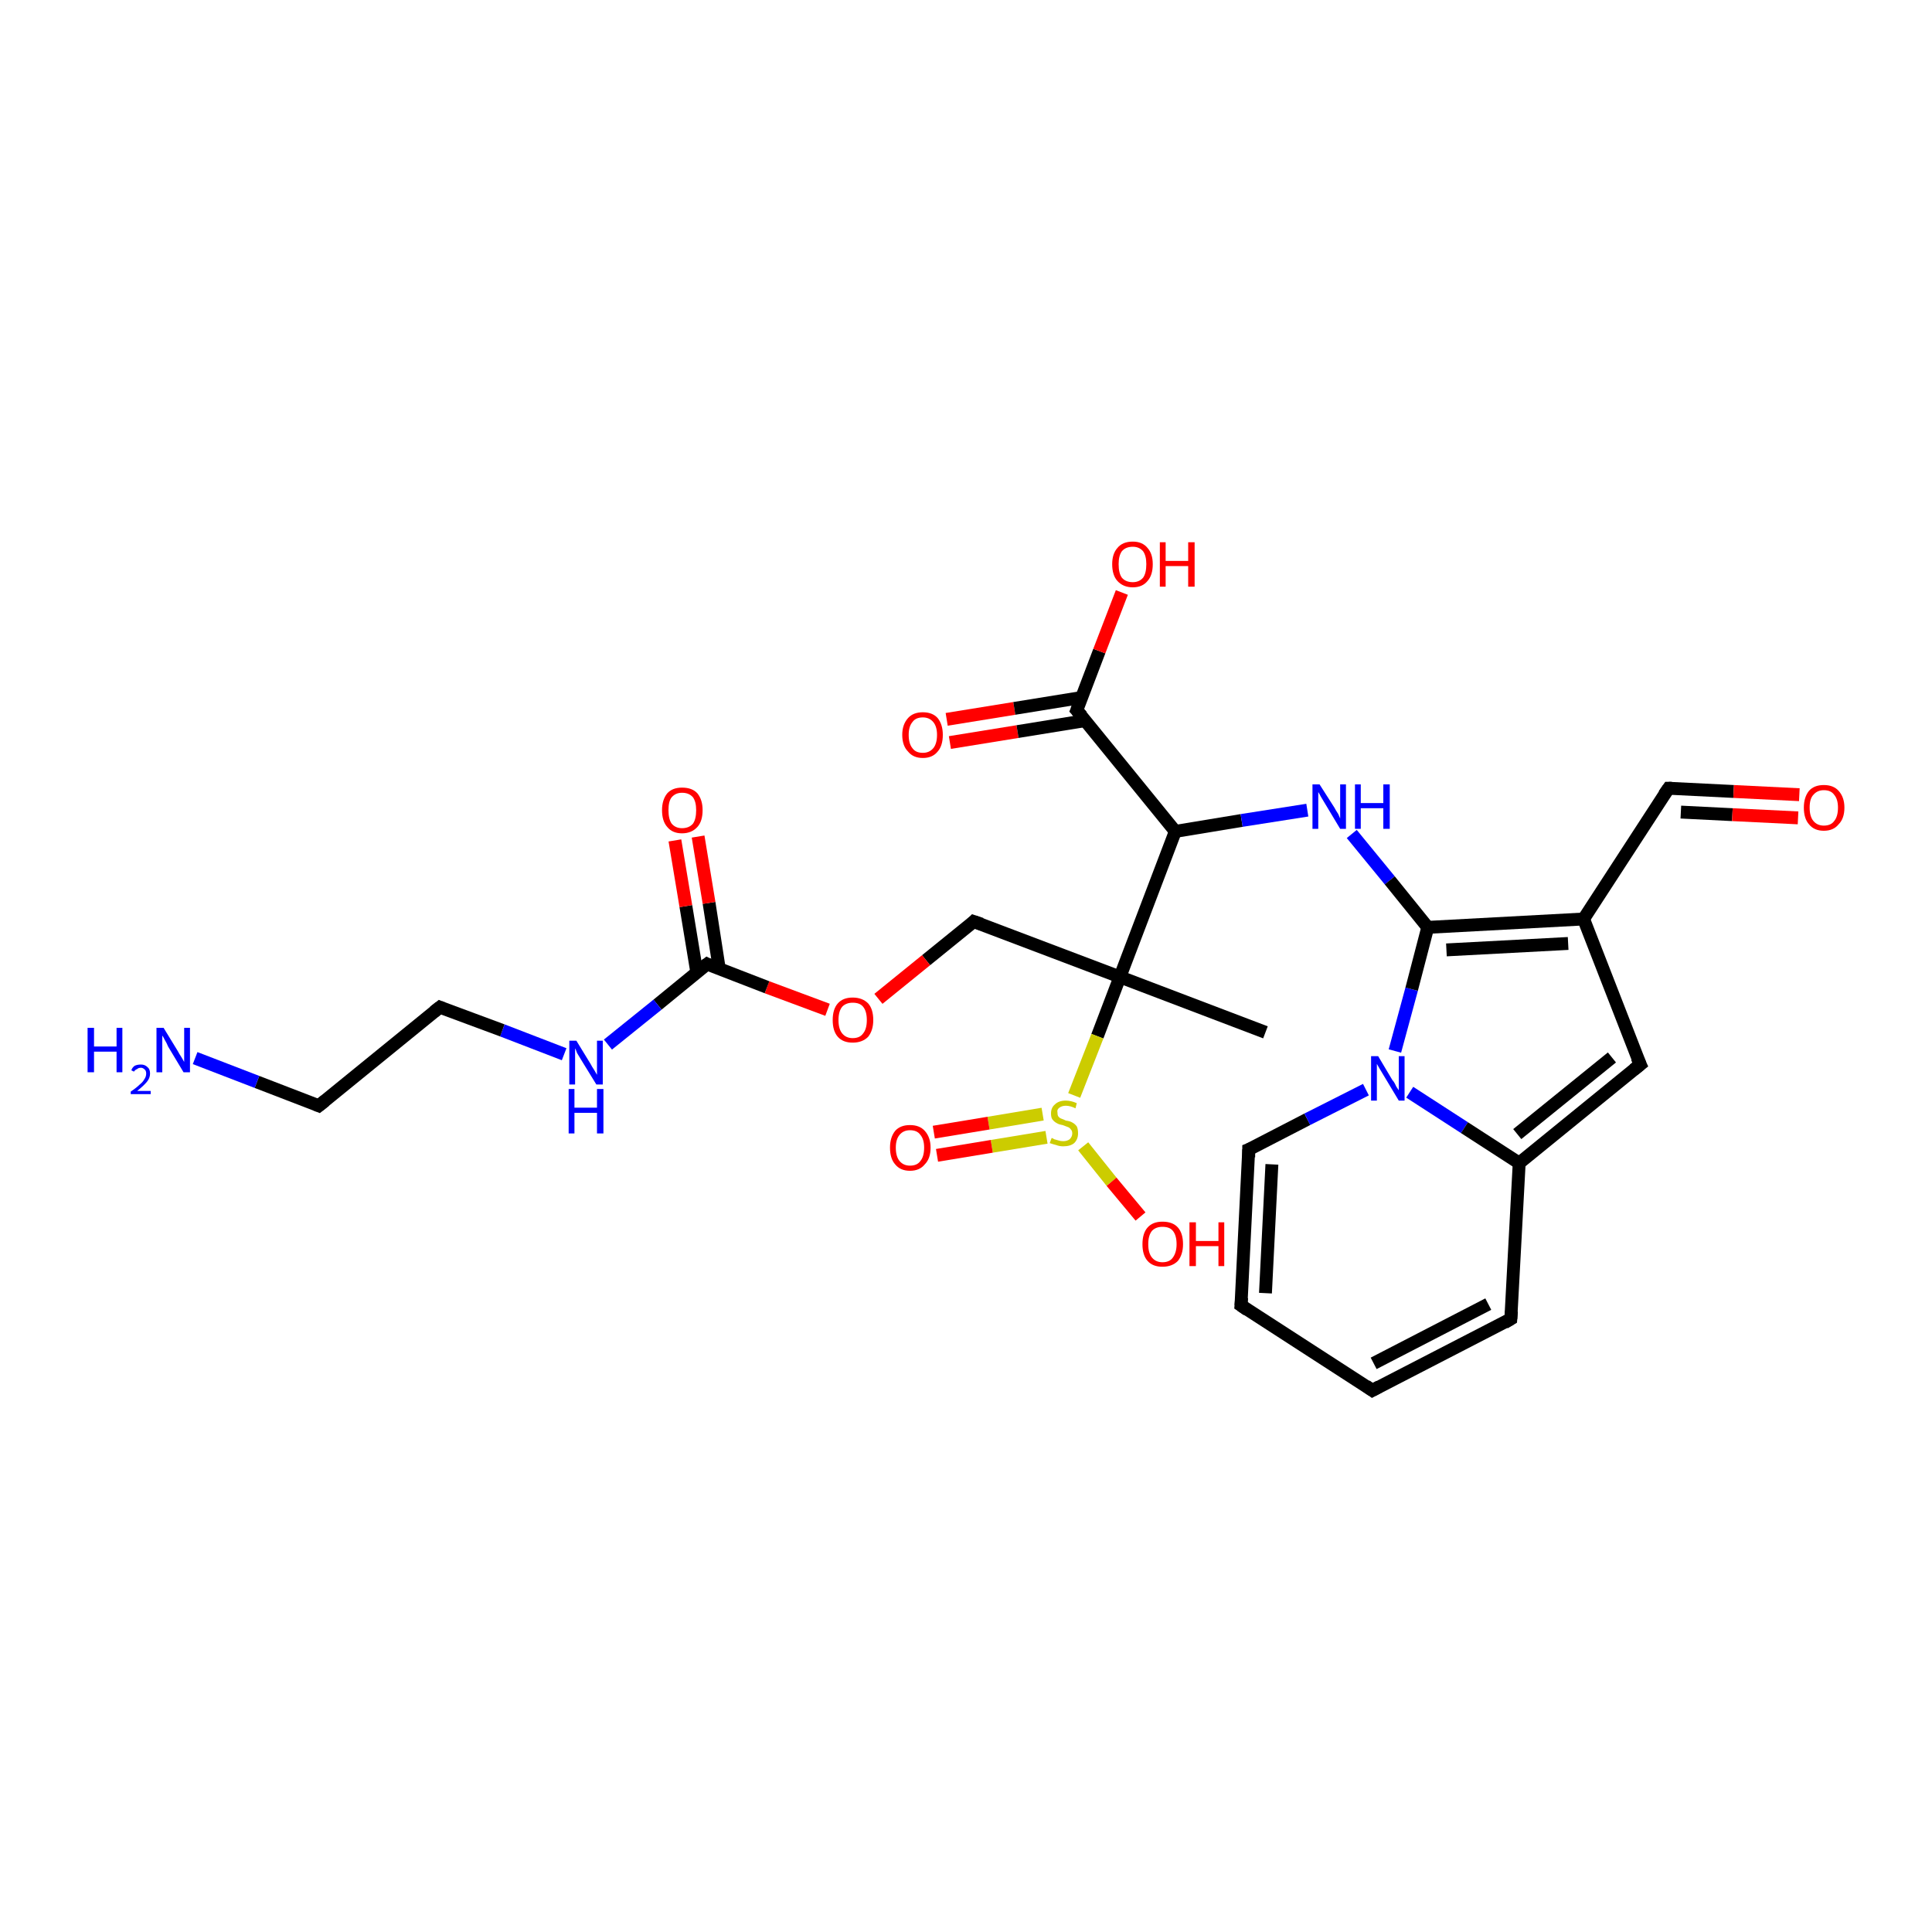 <?xml version='1.0' encoding='iso-8859-1'?>
<svg version='1.1' baseProfile='full'
              xmlns='http://www.w3.org/2000/svg'
                      xmlns:rdkit='http://www.rdkit.org/xml'
                      xmlns:xlink='http://www.w3.org/1999/xlink'
                  xml:space='preserve'
width='300px' height='300px' viewBox='0 0 300 300'>
<!-- END OF HEADER -->
<rect style='opacity:1.0;fill:#FFFFFF;stroke:none' width='300.0' height='300.0' x='0.0' y='0.0'> </rect>
<path class='bond-0 atom-0 atom-1' d='M 147.0,111.7 L 157.5,110.0' style='fill:none;fill-rule:evenodd;stroke:#FF0000;stroke-width:2.0px;stroke-linecap:butt;stroke-linejoin:miter;stroke-opacity:1' />
<path class='bond-0 atom-0 atom-1' d='M 157.5,110.0 L 168.0,108.3' style='fill:none;fill-rule:evenodd;stroke:#000000;stroke-width:2.0px;stroke-linecap:butt;stroke-linejoin:miter;stroke-opacity:1' />
<path class='bond-0 atom-0 atom-1' d='M 147.5,115.3 L 158.0,113.6' style='fill:none;fill-rule:evenodd;stroke:#FF0000;stroke-width:2.0px;stroke-linecap:butt;stroke-linejoin:miter;stroke-opacity:1' />
<path class='bond-0 atom-0 atom-1' d='M 158.0,113.6 L 168.5,111.9' style='fill:none;fill-rule:evenodd;stroke:#000000;stroke-width:2.0px;stroke-linecap:butt;stroke-linejoin:miter;stroke-opacity:1' />
<path class='bond-1 atom-1 atom-2' d='M 167.2,110.3 L 170.7,101.1' style='fill:none;fill-rule:evenodd;stroke:#000000;stroke-width:2.0px;stroke-linecap:butt;stroke-linejoin:miter;stroke-opacity:1' />
<path class='bond-1 atom-1 atom-2' d='M 170.7,101.1 L 174.2,92.0' style='fill:none;fill-rule:evenodd;stroke:#FF0000;stroke-width:2.0px;stroke-linecap:butt;stroke-linejoin:miter;stroke-opacity:1' />
<path class='bond-2 atom-1 atom-3' d='M 167.2,110.3 L 182.5,129.1' style='fill:none;fill-rule:evenodd;stroke:#000000;stroke-width:2.0px;stroke-linecap:butt;stroke-linejoin:miter;stroke-opacity:1' />
<path class='bond-3 atom-3 atom-4' d='M 182.5,129.1 L 192.8,127.4' style='fill:none;fill-rule:evenodd;stroke:#000000;stroke-width:2.0px;stroke-linecap:butt;stroke-linejoin:miter;stroke-opacity:1' />
<path class='bond-3 atom-3 atom-4' d='M 192.8,127.4 L 203.0,125.8' style='fill:none;fill-rule:evenodd;stroke:#0000FF;stroke-width:2.0px;stroke-linecap:butt;stroke-linejoin:miter;stroke-opacity:1' />
<path class='bond-4 atom-4 atom-5' d='M 209.9,129.5 L 215.8,136.7' style='fill:none;fill-rule:evenodd;stroke:#0000FF;stroke-width:2.0px;stroke-linecap:butt;stroke-linejoin:miter;stroke-opacity:1' />
<path class='bond-4 atom-4 atom-5' d='M 215.8,136.7 L 221.7,144.0' style='fill:none;fill-rule:evenodd;stroke:#000000;stroke-width:2.0px;stroke-linecap:butt;stroke-linejoin:miter;stroke-opacity:1' />
<path class='bond-5 atom-5 atom-6' d='M 221.7,144.0 L 245.9,142.7' style='fill:none;fill-rule:evenodd;stroke:#000000;stroke-width:2.0px;stroke-linecap:butt;stroke-linejoin:miter;stroke-opacity:1' />
<path class='bond-5 atom-5 atom-6' d='M 224.6,147.5 L 243.5,146.5' style='fill:none;fill-rule:evenodd;stroke:#000000;stroke-width:2.0px;stroke-linecap:butt;stroke-linejoin:miter;stroke-opacity:1' />
<path class='bond-6 atom-6 atom-7' d='M 245.9,142.7 L 254.7,165.3' style='fill:none;fill-rule:evenodd;stroke:#000000;stroke-width:2.0px;stroke-linecap:butt;stroke-linejoin:miter;stroke-opacity:1' />
<path class='bond-7 atom-7 atom-8' d='M 254.7,165.3 L 235.9,180.6' style='fill:none;fill-rule:evenodd;stroke:#000000;stroke-width:2.0px;stroke-linecap:butt;stroke-linejoin:miter;stroke-opacity:1' />
<path class='bond-7 atom-7 atom-8' d='M 250.3,164.2 L 235.6,176.1' style='fill:none;fill-rule:evenodd;stroke:#000000;stroke-width:2.0px;stroke-linecap:butt;stroke-linejoin:miter;stroke-opacity:1' />
<path class='bond-8 atom-8 atom-9' d='M 235.9,180.6 L 234.6,204.8' style='fill:none;fill-rule:evenodd;stroke:#000000;stroke-width:2.0px;stroke-linecap:butt;stroke-linejoin:miter;stroke-opacity:1' />
<path class='bond-9 atom-9 atom-10' d='M 234.6,204.8 L 213.1,215.9' style='fill:none;fill-rule:evenodd;stroke:#000000;stroke-width:2.0px;stroke-linecap:butt;stroke-linejoin:miter;stroke-opacity:1' />
<path class='bond-9 atom-9 atom-10' d='M 231.1,202.5 L 213.3,211.7' style='fill:none;fill-rule:evenodd;stroke:#000000;stroke-width:2.0px;stroke-linecap:butt;stroke-linejoin:miter;stroke-opacity:1' />
<path class='bond-10 atom-10 atom-11' d='M 213.1,215.9 L 192.7,202.7' style='fill:none;fill-rule:evenodd;stroke:#000000;stroke-width:2.0px;stroke-linecap:butt;stroke-linejoin:miter;stroke-opacity:1' />
<path class='bond-11 atom-11 atom-12' d='M 192.7,202.7 L 193.9,178.5' style='fill:none;fill-rule:evenodd;stroke:#000000;stroke-width:2.0px;stroke-linecap:butt;stroke-linejoin:miter;stroke-opacity:1' />
<path class='bond-11 atom-11 atom-12' d='M 196.5,200.8 L 197.5,180.8' style='fill:none;fill-rule:evenodd;stroke:#000000;stroke-width:2.0px;stroke-linecap:butt;stroke-linejoin:miter;stroke-opacity:1' />
<path class='bond-12 atom-12 atom-13' d='M 193.9,178.5 L 203.0,173.8' style='fill:none;fill-rule:evenodd;stroke:#000000;stroke-width:2.0px;stroke-linecap:butt;stroke-linejoin:miter;stroke-opacity:1' />
<path class='bond-12 atom-12 atom-13' d='M 203.0,173.8 L 212.1,169.2' style='fill:none;fill-rule:evenodd;stroke:#0000FF;stroke-width:2.0px;stroke-linecap:butt;stroke-linejoin:miter;stroke-opacity:1' />
<path class='bond-13 atom-6 atom-14' d='M 245.9,142.7 L 259.1,122.4' style='fill:none;fill-rule:evenodd;stroke:#000000;stroke-width:2.0px;stroke-linecap:butt;stroke-linejoin:miter;stroke-opacity:1' />
<path class='bond-14 atom-14 atom-15' d='M 259.1,122.4 L 269.2,122.9' style='fill:none;fill-rule:evenodd;stroke:#000000;stroke-width:2.0px;stroke-linecap:butt;stroke-linejoin:miter;stroke-opacity:1' />
<path class='bond-14 atom-14 atom-15' d='M 269.2,122.9 L 279.4,123.4' style='fill:none;fill-rule:evenodd;stroke:#FF0000;stroke-width:2.0px;stroke-linecap:butt;stroke-linejoin:miter;stroke-opacity:1' />
<path class='bond-14 atom-14 atom-15' d='M 261.0,126.1 L 269.0,126.5' style='fill:none;fill-rule:evenodd;stroke:#000000;stroke-width:2.0px;stroke-linecap:butt;stroke-linejoin:miter;stroke-opacity:1' />
<path class='bond-14 atom-14 atom-15' d='M 269.0,126.5 L 279.2,127.0' style='fill:none;fill-rule:evenodd;stroke:#FF0000;stroke-width:2.0px;stroke-linecap:butt;stroke-linejoin:miter;stroke-opacity:1' />
<path class='bond-15 atom-3 atom-16' d='M 182.5,129.1 L 173.9,151.7' style='fill:none;fill-rule:evenodd;stroke:#000000;stroke-width:2.0px;stroke-linecap:butt;stroke-linejoin:miter;stroke-opacity:1' />
<path class='bond-16 atom-16 atom-17' d='M 173.9,151.7 L 170.4,160.9' style='fill:none;fill-rule:evenodd;stroke:#000000;stroke-width:2.0px;stroke-linecap:butt;stroke-linejoin:miter;stroke-opacity:1' />
<path class='bond-16 atom-16 atom-17' d='M 170.4,160.9 L 166.8,170.1' style='fill:none;fill-rule:evenodd;stroke:#CCCC00;stroke-width:2.0px;stroke-linecap:butt;stroke-linejoin:miter;stroke-opacity:1' />
<path class='bond-17 atom-17 atom-18' d='M 161.9,173.0 L 153.5,174.4' style='fill:none;fill-rule:evenodd;stroke:#CCCC00;stroke-width:2.0px;stroke-linecap:butt;stroke-linejoin:miter;stroke-opacity:1' />
<path class='bond-17 atom-17 atom-18' d='M 153.5,174.4 L 145.0,175.8' style='fill:none;fill-rule:evenodd;stroke:#FF0000;stroke-width:2.0px;stroke-linecap:butt;stroke-linejoin:miter;stroke-opacity:1' />
<path class='bond-17 atom-17 atom-18' d='M 162.5,176.6 L 154.0,178.0' style='fill:none;fill-rule:evenodd;stroke:#CCCC00;stroke-width:2.0px;stroke-linecap:butt;stroke-linejoin:miter;stroke-opacity:1' />
<path class='bond-17 atom-17 atom-18' d='M 154.0,178.0 L 145.5,179.4' style='fill:none;fill-rule:evenodd;stroke:#FF0000;stroke-width:2.0px;stroke-linecap:butt;stroke-linejoin:miter;stroke-opacity:1' />
<path class='bond-18 atom-17 atom-19' d='M 168.2,178.0 L 172.6,183.5' style='fill:none;fill-rule:evenodd;stroke:#CCCC00;stroke-width:2.0px;stroke-linecap:butt;stroke-linejoin:miter;stroke-opacity:1' />
<path class='bond-18 atom-17 atom-19' d='M 172.6,183.5 L 177.1,188.9' style='fill:none;fill-rule:evenodd;stroke:#FF0000;stroke-width:2.0px;stroke-linecap:butt;stroke-linejoin:miter;stroke-opacity:1' />
<path class='bond-19 atom-16 atom-20' d='M 173.9,151.7 L 196.5,160.3' style='fill:none;fill-rule:evenodd;stroke:#000000;stroke-width:2.0px;stroke-linecap:butt;stroke-linejoin:miter;stroke-opacity:1' />
<path class='bond-20 atom-16 atom-21' d='M 173.9,151.7 L 151.2,143.1' style='fill:none;fill-rule:evenodd;stroke:#000000;stroke-width:2.0px;stroke-linecap:butt;stroke-linejoin:miter;stroke-opacity:1' />
<path class='bond-21 atom-21 atom-22' d='M 151.2,143.1 L 143.8,149.1' style='fill:none;fill-rule:evenodd;stroke:#000000;stroke-width:2.0px;stroke-linecap:butt;stroke-linejoin:miter;stroke-opacity:1' />
<path class='bond-21 atom-21 atom-22' d='M 143.8,149.1 L 136.4,155.1' style='fill:none;fill-rule:evenodd;stroke:#FF0000;stroke-width:2.0px;stroke-linecap:butt;stroke-linejoin:miter;stroke-opacity:1' />
<path class='bond-22 atom-22 atom-23' d='M 128.5,156.8 L 119.1,153.3' style='fill:none;fill-rule:evenodd;stroke:#FF0000;stroke-width:2.0px;stroke-linecap:butt;stroke-linejoin:miter;stroke-opacity:1' />
<path class='bond-22 atom-22 atom-23' d='M 119.1,153.3 L 109.8,149.7' style='fill:none;fill-rule:evenodd;stroke:#000000;stroke-width:2.0px;stroke-linecap:butt;stroke-linejoin:miter;stroke-opacity:1' />
<path class='bond-23 atom-23 atom-24' d='M 111.7,150.5 L 110.1,140.2' style='fill:none;fill-rule:evenodd;stroke:#000000;stroke-width:2.0px;stroke-linecap:butt;stroke-linejoin:miter;stroke-opacity:1' />
<path class='bond-23 atom-23 atom-24' d='M 110.1,140.2 L 108.4,129.9' style='fill:none;fill-rule:evenodd;stroke:#FF0000;stroke-width:2.0px;stroke-linecap:butt;stroke-linejoin:miter;stroke-opacity:1' />
<path class='bond-23 atom-23 atom-24' d='M 108.2,151.0 L 106.5,140.7' style='fill:none;fill-rule:evenodd;stroke:#000000;stroke-width:2.0px;stroke-linecap:butt;stroke-linejoin:miter;stroke-opacity:1' />
<path class='bond-23 atom-23 atom-24' d='M 106.5,140.7 L 104.8,130.5' style='fill:none;fill-rule:evenodd;stroke:#FF0000;stroke-width:2.0px;stroke-linecap:butt;stroke-linejoin:miter;stroke-opacity:1' />
<path class='bond-24 atom-23 atom-25' d='M 109.8,149.7 L 102.1,156.0' style='fill:none;fill-rule:evenodd;stroke:#000000;stroke-width:2.0px;stroke-linecap:butt;stroke-linejoin:miter;stroke-opacity:1' />
<path class='bond-24 atom-23 atom-25' d='M 102.1,156.0 L 94.4,162.2' style='fill:none;fill-rule:evenodd;stroke:#0000FF;stroke-width:2.0px;stroke-linecap:butt;stroke-linejoin:miter;stroke-opacity:1' />
<path class='bond-25 atom-25 atom-26' d='M 87.6,163.7 L 78.0,160.0' style='fill:none;fill-rule:evenodd;stroke:#0000FF;stroke-width:2.0px;stroke-linecap:butt;stroke-linejoin:miter;stroke-opacity:1' />
<path class='bond-25 atom-25 atom-26' d='M 78.0,160.0 L 68.3,156.4' style='fill:none;fill-rule:evenodd;stroke:#000000;stroke-width:2.0px;stroke-linecap:butt;stroke-linejoin:miter;stroke-opacity:1' />
<path class='bond-26 atom-26 atom-27' d='M 68.3,156.4 L 49.5,171.7' style='fill:none;fill-rule:evenodd;stroke:#000000;stroke-width:2.0px;stroke-linecap:butt;stroke-linejoin:miter;stroke-opacity:1' />
<path class='bond-27 atom-27 atom-28' d='M 49.5,171.7 L 39.9,168.0' style='fill:none;fill-rule:evenodd;stroke:#000000;stroke-width:2.0px;stroke-linecap:butt;stroke-linejoin:miter;stroke-opacity:1' />
<path class='bond-27 atom-27 atom-28' d='M 39.9,168.0 L 30.3,164.3' style='fill:none;fill-rule:evenodd;stroke:#0000FF;stroke-width:2.0px;stroke-linecap:butt;stroke-linejoin:miter;stroke-opacity:1' />
<path class='bond-28 atom-13 atom-8' d='M 218.9,169.6 L 227.4,175.1' style='fill:none;fill-rule:evenodd;stroke:#0000FF;stroke-width:2.0px;stroke-linecap:butt;stroke-linejoin:miter;stroke-opacity:1' />
<path class='bond-28 atom-13 atom-8' d='M 227.4,175.1 L 235.9,180.6' style='fill:none;fill-rule:evenodd;stroke:#000000;stroke-width:2.0px;stroke-linecap:butt;stroke-linejoin:miter;stroke-opacity:1' />
<path class='bond-29 atom-13 atom-5' d='M 216.6,163.2 L 219.2,153.6' style='fill:none;fill-rule:evenodd;stroke:#0000FF;stroke-width:2.0px;stroke-linecap:butt;stroke-linejoin:miter;stroke-opacity:1' />
<path class='bond-29 atom-13 atom-5' d='M 219.2,153.6 L 221.7,144.0' style='fill:none;fill-rule:evenodd;stroke:#000000;stroke-width:2.0px;stroke-linecap:butt;stroke-linejoin:miter;stroke-opacity:1' />
<path d='M 167.4,109.8 L 167.2,110.3 L 168.0,111.2' style='fill:none;stroke:#000000;stroke-width:2.0px;stroke-linecap:butt;stroke-linejoin:miter;stroke-opacity:1;' />
<path d='M 254.2,164.2 L 254.7,165.3 L 253.7,166.1' style='fill:none;stroke:#000000;stroke-width:2.0px;stroke-linecap:butt;stroke-linejoin:miter;stroke-opacity:1;' />
<path d='M 234.7,203.6 L 234.6,204.8 L 233.6,205.4' style='fill:none;stroke:#000000;stroke-width:2.0px;stroke-linecap:butt;stroke-linejoin:miter;stroke-opacity:1;' />
<path d='M 214.2,215.3 L 213.1,215.9 L 212.1,215.2' style='fill:none;stroke:#000000;stroke-width:2.0px;stroke-linecap:butt;stroke-linejoin:miter;stroke-opacity:1;' />
<path d='M 193.7,203.4 L 192.7,202.7 L 192.8,201.5' style='fill:none;stroke:#000000;stroke-width:2.0px;stroke-linecap:butt;stroke-linejoin:miter;stroke-opacity:1;' />
<path d='M 193.9,179.7 L 193.9,178.5 L 194.4,178.3' style='fill:none;stroke:#000000;stroke-width:2.0px;stroke-linecap:butt;stroke-linejoin:miter;stroke-opacity:1;' />
<path d='M 258.4,123.4 L 259.1,122.4 L 259.6,122.4' style='fill:none;stroke:#000000;stroke-width:2.0px;stroke-linecap:butt;stroke-linejoin:miter;stroke-opacity:1;' />
<path d='M 152.4,143.5 L 151.2,143.1 L 150.9,143.4' style='fill:none;stroke:#000000;stroke-width:2.0px;stroke-linecap:butt;stroke-linejoin:miter;stroke-opacity:1;' />
<path d='M 110.2,149.9 L 109.8,149.7 L 109.4,150.0' style='fill:none;stroke:#000000;stroke-width:2.0px;stroke-linecap:butt;stroke-linejoin:miter;stroke-opacity:1;' />
<path d='M 68.8,156.6 L 68.3,156.4 L 67.4,157.1' style='fill:none;stroke:#000000;stroke-width:2.0px;stroke-linecap:butt;stroke-linejoin:miter;stroke-opacity:1;' />
<path d='M 50.5,170.9 L 49.5,171.7 L 49.0,171.5' style='fill:none;stroke:#000000;stroke-width:2.0px;stroke-linecap:butt;stroke-linejoin:miter;stroke-opacity:1;' />
<path class='atom-0' d='M 140.1 114.1
Q 140.1 112.5, 141.0 111.5
Q 141.8 110.6, 143.3 110.6
Q 144.8 110.6, 145.6 111.5
Q 146.4 112.5, 146.4 114.1
Q 146.4 115.8, 145.6 116.7
Q 144.8 117.7, 143.3 117.7
Q 141.8 117.7, 141.0 116.7
Q 140.1 115.8, 140.1 114.1
M 143.3 116.9
Q 144.3 116.9, 144.9 116.2
Q 145.5 115.5, 145.5 114.1
Q 145.5 112.8, 144.9 112.1
Q 144.3 111.4, 143.3 111.4
Q 142.2 111.4, 141.7 112.1
Q 141.1 112.8, 141.1 114.1
Q 141.1 115.5, 141.7 116.2
Q 142.2 116.9, 143.3 116.9
' fill='#FF0000'/>
<path class='atom-2' d='M 172.7 87.6
Q 172.7 86.0, 173.5 85.1
Q 174.3 84.1, 175.9 84.1
Q 177.4 84.1, 178.2 85.1
Q 179.0 86.0, 179.0 87.6
Q 179.0 89.3, 178.2 90.2
Q 177.4 91.2, 175.9 91.2
Q 174.4 91.2, 173.5 90.2
Q 172.7 89.3, 172.7 87.6
M 175.9 90.4
Q 176.9 90.4, 177.5 89.7
Q 178.0 89.0, 178.0 87.6
Q 178.0 86.3, 177.5 85.6
Q 176.9 84.9, 175.9 84.9
Q 174.8 84.9, 174.2 85.6
Q 173.7 86.3, 173.7 87.6
Q 173.7 89.0, 174.2 89.7
Q 174.8 90.4, 175.9 90.4
' fill='#FF0000'/>
<path class='atom-2' d='M 180.1 84.2
L 181.0 84.2
L 181.0 87.1
L 184.5 87.1
L 184.5 84.2
L 185.5 84.2
L 185.5 91.1
L 184.5 91.1
L 184.5 87.9
L 181.0 87.9
L 181.0 91.1
L 180.1 91.1
L 180.1 84.2
' fill='#FF0000'/>
<path class='atom-4' d='M 204.9 121.8
L 207.2 125.4
Q 207.4 125.8, 207.8 126.4
Q 208.1 127.1, 208.1 127.1
L 208.1 121.8
L 209.0 121.8
L 209.0 128.7
L 208.1 128.7
L 205.7 124.7
Q 205.4 124.2, 205.1 123.7
Q 204.8 123.1, 204.7 123.0
L 204.7 128.7
L 203.8 128.7
L 203.8 121.8
L 204.9 121.8
' fill='#0000FF'/>
<path class='atom-4' d='M 210.4 121.8
L 211.3 121.8
L 211.3 124.7
L 214.8 124.7
L 214.8 121.8
L 215.8 121.8
L 215.8 128.7
L 214.8 128.7
L 214.8 125.5
L 211.3 125.5
L 211.3 128.7
L 210.4 128.7
L 210.4 121.8
' fill='#0000FF'/>
<path class='atom-13' d='M 214.0 164.0
L 216.2 167.7
Q 216.5 168.0, 216.8 168.7
Q 217.2 169.3, 217.2 169.3
L 217.2 164.0
L 218.1 164.0
L 218.1 170.9
L 217.2 170.9
L 214.8 166.9
Q 214.5 166.4, 214.2 165.9
Q 213.9 165.4, 213.8 165.2
L 213.8 170.9
L 212.9 170.9
L 212.9 164.0
L 214.0 164.0
' fill='#0000FF'/>
<path class='atom-15' d='M 280.1 125.4
Q 280.1 123.8, 280.9 122.8
Q 281.7 121.9, 283.2 121.9
Q 284.7 121.9, 285.5 122.8
Q 286.4 123.8, 286.4 125.4
Q 286.4 127.1, 285.5 128.0
Q 284.7 129.0, 283.2 129.0
Q 281.7 129.0, 280.9 128.0
Q 280.1 127.1, 280.1 125.4
M 283.2 128.2
Q 284.3 128.2, 284.8 127.5
Q 285.4 126.8, 285.4 125.4
Q 285.4 124.1, 284.8 123.4
Q 284.3 122.7, 283.2 122.7
Q 282.2 122.7, 281.6 123.4
Q 281.0 124.0, 281.0 125.4
Q 281.0 126.8, 281.6 127.5
Q 282.2 128.2, 283.2 128.2
' fill='#FF0000'/>
<path class='atom-17' d='M 163.3 176.7
Q 163.4 176.7, 163.7 176.9
Q 164.0 177.0, 164.4 177.1
Q 164.7 177.2, 165.1 177.2
Q 165.7 177.2, 166.1 176.9
Q 166.5 176.5, 166.5 176.0
Q 166.5 175.6, 166.3 175.4
Q 166.1 175.1, 165.8 175.0
Q 165.5 174.9, 165.0 174.7
Q 164.4 174.6, 164.1 174.4
Q 163.7 174.2, 163.4 173.8
Q 163.2 173.5, 163.2 172.9
Q 163.2 172.0, 163.8 171.5
Q 164.4 170.9, 165.5 170.9
Q 166.3 170.9, 167.2 171.3
L 167.0 172.1
Q 166.2 171.7, 165.5 171.7
Q 164.9 171.7, 164.5 172.0
Q 164.1 172.3, 164.2 172.7
Q 164.2 173.1, 164.3 173.3
Q 164.5 173.6, 164.8 173.7
Q 165.1 173.8, 165.5 174.0
Q 166.2 174.1, 166.5 174.3
Q 166.9 174.5, 167.2 174.9
Q 167.4 175.3, 167.4 176.0
Q 167.4 176.9, 166.8 177.5
Q 166.2 178.0, 165.1 178.0
Q 164.5 178.0, 164.0 177.8
Q 163.6 177.7, 163.0 177.5
L 163.3 176.7
' fill='#CCCC00'/>
<path class='atom-18' d='M 138.2 178.2
Q 138.2 176.6, 139.0 175.6
Q 139.8 174.7, 141.3 174.7
Q 142.8 174.7, 143.6 175.6
Q 144.5 176.6, 144.5 178.2
Q 144.5 179.9, 143.6 180.8
Q 142.8 181.8, 141.3 181.8
Q 139.8 181.8, 139.0 180.8
Q 138.2 179.9, 138.2 178.2
M 141.3 181.0
Q 142.4 181.0, 142.9 180.3
Q 143.5 179.6, 143.5 178.2
Q 143.5 176.9, 142.9 176.2
Q 142.4 175.5, 141.3 175.5
Q 140.3 175.5, 139.7 176.2
Q 139.1 176.9, 139.1 178.2
Q 139.1 179.6, 139.7 180.3
Q 140.3 181.0, 141.3 181.0
' fill='#FF0000'/>
<path class='atom-19' d='M 177.4 193.2
Q 177.4 191.5, 178.2 190.6
Q 179.0 189.7, 180.5 189.7
Q 182.1 189.7, 182.9 190.6
Q 183.7 191.5, 183.7 193.2
Q 183.7 194.8, 182.9 195.8
Q 182.0 196.7, 180.5 196.7
Q 179.0 196.7, 178.2 195.8
Q 177.4 194.9, 177.4 193.2
M 180.5 196.0
Q 181.6 196.0, 182.1 195.3
Q 182.7 194.5, 182.7 193.2
Q 182.7 191.8, 182.1 191.1
Q 181.6 190.5, 180.5 190.5
Q 179.5 190.5, 178.9 191.1
Q 178.3 191.8, 178.3 193.2
Q 178.3 194.6, 178.9 195.3
Q 179.5 196.0, 180.5 196.0
' fill='#FF0000'/>
<path class='atom-19' d='M 184.7 189.8
L 185.7 189.8
L 185.7 192.7
L 189.2 192.7
L 189.2 189.8
L 190.1 189.8
L 190.1 196.6
L 189.2 196.6
L 189.2 193.5
L 185.7 193.5
L 185.7 196.6
L 184.7 196.6
L 184.7 189.8
' fill='#FF0000'/>
<path class='atom-22' d='M 129.3 158.4
Q 129.3 156.7, 130.1 155.8
Q 130.9 154.9, 132.4 154.9
Q 133.9 154.9, 134.8 155.8
Q 135.6 156.7, 135.6 158.4
Q 135.6 160.0, 134.8 161.0
Q 133.9 161.9, 132.4 161.9
Q 130.9 161.9, 130.1 161.0
Q 129.3 160.1, 129.3 158.4
M 132.4 161.2
Q 133.5 161.2, 134.0 160.5
Q 134.6 159.8, 134.6 158.4
Q 134.6 157.0, 134.0 156.3
Q 133.5 155.7, 132.4 155.7
Q 131.4 155.7, 130.8 156.3
Q 130.2 157.0, 130.2 158.4
Q 130.2 159.8, 130.8 160.5
Q 131.4 161.2, 132.4 161.2
' fill='#FF0000'/>
<path class='atom-24' d='M 102.8 125.8
Q 102.8 124.2, 103.6 123.2
Q 104.4 122.3, 105.9 122.3
Q 107.5 122.3, 108.3 123.2
Q 109.1 124.2, 109.1 125.8
Q 109.1 127.5, 108.3 128.4
Q 107.4 129.4, 105.9 129.4
Q 104.4 129.4, 103.6 128.4
Q 102.8 127.5, 102.8 125.8
M 105.9 128.6
Q 107.0 128.6, 107.6 127.9
Q 108.1 127.2, 108.1 125.8
Q 108.1 124.5, 107.6 123.8
Q 107.0 123.1, 105.9 123.1
Q 104.9 123.1, 104.3 123.8
Q 103.8 124.4, 103.8 125.8
Q 103.8 127.2, 104.3 127.9
Q 104.9 128.6, 105.9 128.6
' fill='#FF0000'/>
<path class='atom-25' d='M 89.5 161.6
L 91.7 165.2
Q 91.9 165.6, 92.3 166.2
Q 92.7 166.9, 92.7 166.9
L 92.7 161.6
L 93.6 161.6
L 93.6 168.4
L 92.6 168.4
L 90.2 164.5
Q 89.9 164.0, 89.6 163.5
Q 89.4 162.9, 89.3 162.8
L 89.3 168.4
L 88.4 168.4
L 88.4 161.6
L 89.5 161.6
' fill='#0000FF'/>
<path class='atom-25' d='M 88.3 169.1
L 89.2 169.1
L 89.2 172.0
L 92.7 172.0
L 92.7 169.1
L 93.7 169.1
L 93.7 176.0
L 92.7 176.0
L 92.7 172.8
L 89.2 172.8
L 89.2 176.0
L 88.3 176.0
L 88.3 169.1
' fill='#0000FF'/>
<path class='atom-28' d='M 13.6 159.6
L 14.6 159.6
L 14.6 162.5
L 18.1 162.5
L 18.1 159.6
L 19.0 159.6
L 19.0 166.5
L 18.1 166.5
L 18.1 163.3
L 14.6 163.3
L 14.6 166.5
L 13.6 166.5
L 13.6 159.6
' fill='#0000FF'/>
<path class='atom-28' d='M 20.4 166.2
Q 20.5 165.8, 20.9 165.5
Q 21.3 165.3, 21.9 165.3
Q 22.5 165.3, 22.9 165.7
Q 23.3 166.0, 23.3 166.7
Q 23.3 167.4, 22.8 168.0
Q 22.3 168.6, 21.3 169.4
L 23.4 169.4
L 23.4 169.9
L 20.3 169.9
L 20.3 169.5
Q 21.2 168.9, 21.7 168.4
Q 22.2 168.0, 22.4 167.6
Q 22.7 167.2, 22.7 166.7
Q 22.7 166.3, 22.5 166.1
Q 22.2 165.8, 21.9 165.8
Q 21.5 165.8, 21.3 166.0
Q 21.0 166.1, 20.8 166.4
L 20.4 166.2
' fill='#0000FF'/>
<path class='atom-28' d='M 25.4 159.6
L 27.6 163.2
Q 27.8 163.6, 28.2 164.2
Q 28.6 164.9, 28.6 164.9
L 28.6 159.6
L 29.5 159.6
L 29.5 166.5
L 28.5 166.5
L 26.1 162.5
Q 25.9 162.0, 25.6 161.5
Q 25.3 160.9, 25.2 160.8
L 25.2 166.5
L 24.3 166.5
L 24.3 159.6
L 25.4 159.6
' fill='#0000FF'/>
</svg>
